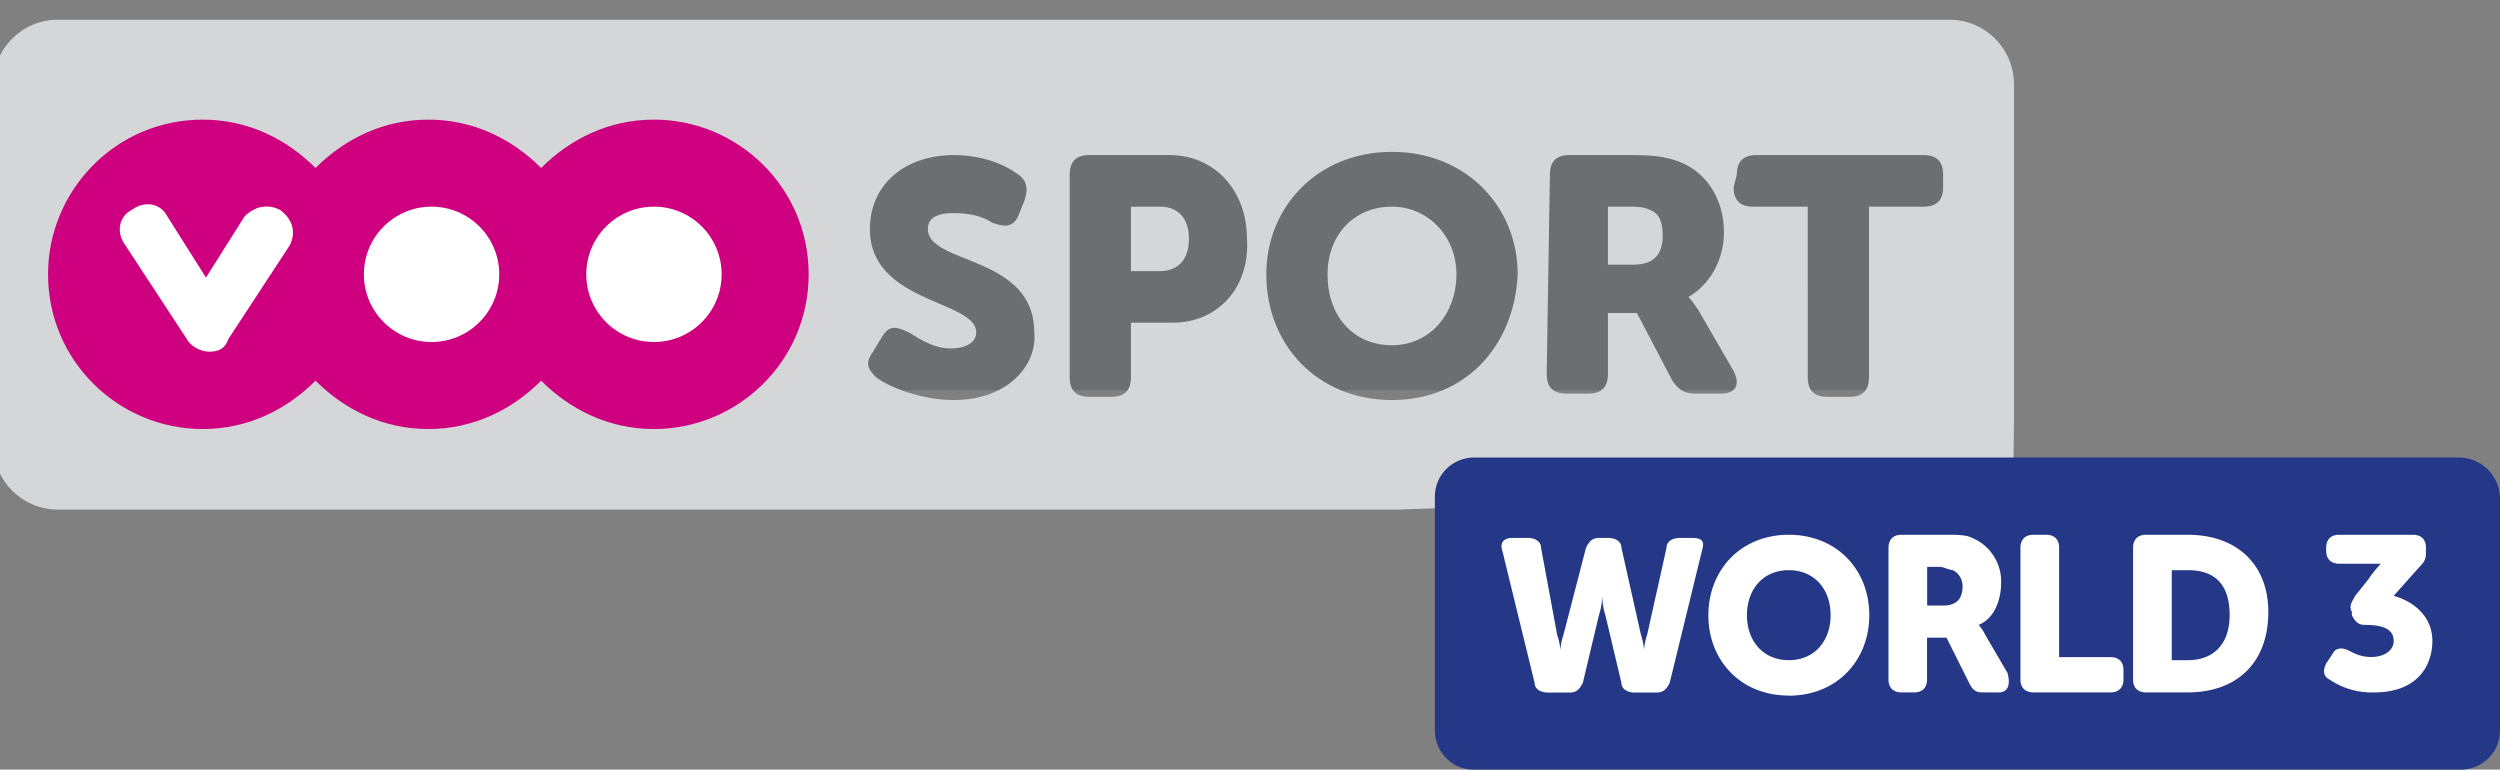 <svg width="77.692" height="23.918" viewBox="0 0 20.556 6.328" xmlns="http://www.w3.org/2000/svg">
    <rect x="0" y="0" width="20.556" height="6.328" fill="#808080" stroke="none"/>
    <path fill="#1c407b" stroke="#6d6e71" stroke-width="2.64" d="M7.7 1.869h7.229v.02H7.7z"/>
    <g transform="translate(34.898 -103.241) scale(.265)">
        <path class="st1" fill="#ce007f" d="M-130.5 392.8h25.2v12.3h-25.2z"/>
        <path class="st0" d="M-95.7 396h-.9v2h.9c.6 0 .9-.4.9-1s-.3-1-.9-1z" fill="#d4d6d8"/>
        <path class="st0" d="M-123 396.1c-.4-.2-.8-.1-1.1.2l-1.2 1.9-1.2-1.9c-.2-.4-.7-.5-1.1-.2-.4.2-.5.7-.2 1.1l1.9 2.9c.1.2.4.4.7.4s.5-.1.6-.4l1.9-2.9c.2-.4.1-.8-.3-1.1z" fill="#fff"/>
        <path class="st0" d="M-88.5 396c-1.2 0-2 .9-2 2.1 0 1.3.8 2.2 2 2.2s2-1 2-2.2-.9-2.1-2-2.1z" fill="#d4d6d8"/>
        <circle class="st0" cx="-118.3" cy="398.1" r="2.1" fill="#fff"/>
        <circle class="st0" cx="-111.4" cy="398.1" r="2.1" fill="#fff"/>
        <path class="st0" d="M-80.1 396.9c0-.4-.1-.7-.4-.8-.2-.1-.4-.1-.7-.1h-.6v1.8h.8c.6 0 .9-.3.9-.9z" fill="#d4d6d8"/>
        <path class="st0" d="M-69.2 402.8v-10.6c0-1.1-.9-2-2-2h-58.7c-1.1 0-2 .9-2 2v11.2c0 1.1.9 2 2 2h41.6l3.914-.142c1-.037 15.144.588 15.158-.511l.028-2.147zm-8.6-7.8c0-.4.2-.6.6-.6h5.2c.4 0 .6.2.6.6v.4c0 .4-.2.6-.6.6h-1.7v5.3c0 .4-.2.6-.6.6h-.7c-.4 0-.6-.2-.6-.6V396h-1.7c-.4 0-.6-.2-.6-.6zm-5.8 0c0-.4.2-.6.6-.6h2c.8 0 1.1.1 1.4.2.8.3 1.4 1.1 1.4 2.2 0 .8-.4 1.6-1.1 2 0 0 .1.1.3.4l1.1 1.9c.2.4.1.7-.4.7h-.8c-.3 0-.5-.1-.7-.4l-1.1-2.1h-.9v1.9c0 .4-.2.6-.6.6h-.7c-.4 0-.6-.2-.6-.6zm-27.8 7.9c-1.4 0-2.6-.6-3.5-1.5-.9.9-2.1 1.5-3.5 1.5s-2.6-.6-3.5-1.5c-.9.9-2.1 1.5-3.5 1.5-2.6 0-4.8-2.1-4.8-4.8 0-2.6 2.1-4.8 4.8-4.8 1.4 0 2.6.6 3.5 1.5.9-.9 2.1-1.5 3.5-1.5s2.6.6 3.5 1.5c.9-.9 2.1-1.5 3.5-1.5 2.6 0 4.8 2.1 4.8 4.8s-2.2 4.8-4.8 4.8zm9.3-.9c-1 0-2-.4-2.4-.7-.2-.2-.4-.4-.1-.8l.3-.5c.2-.3.4-.3.8-.1.2.1.7.5 1.3.5.5 0 .8-.2.8-.5 0-1-3.3-.9-3.3-3.2 0-1.4 1.1-2.3 2.6-2.3.9 0 1.6.3 2 .6.3.2.3.5.2.8l-.2.5c-.2.4-.5.3-.8.2-.3-.2-.7-.3-1.2-.3-.6 0-.8.2-.8.5 0 1.1 3.3.8 3.3 3.2.1 1-.8 2.1-2.5 2.1zm6.8-2.4h-1.3v1.7c0 .4-.2.6-.6.6h-.7c-.4 0-.6-.2-.6-.6V395c0-.4.2-.6.6-.6h2.5c1.4 0 2.4 1.1 2.4 2.6.1 1.5-.9 2.6-2.3 2.6zm6.8 2.4c-2.3 0-3.9-1.7-3.9-3.9 0-2.1 1.6-3.8 3.9-3.8s3.9 1.7 3.9 3.8c-.1 2.2-1.6 3.9-3.9 3.9z" fill="#d4d6d8"/>
    </g>
    <path class="st0" fill="#fff" stroke-width=".271" d="M12.147 3.865h8.312v2.17h-8.312z"/>
    <g fill="#243887" stroke-width=".265">
        <path class="st2" d="M17.989 4.688h-.132v.74h.132c.212 0 .344-.132.344-.37 0-.264-.132-.37-.344-.37zM16.058 4.688c-.026 0-.08-.027-.106-.027h-.106v.318h.133c.105 0 .158-.053.158-.159a.146.146 0 0 0-.079-.132zM14.708 4.688c-.212 0-.344.159-.344.37s.132.37.344.37c.212 0 .344-.158.344-.37s-.132-.37-.344-.37z"/>
        <path class="st2" d="M20.238 3.762h-8.123a.322.322 0 0 0-.317.317v1.932c0 .159.132.317.317.317h8.123a.322.322 0 0 0 .318-.317V4.079a.341.341 0 0 0-.318-.317zm-6.244.767l-.265 1.085c-.026.053-.053.08-.106.08h-.185c-.053 0-.106-.027-.106-.08l-.132-.556c-.026-.08-.026-.158-.026-.158s0 .079-.027.158l-.132.556c-.027.053-.053.08-.106.08h-.185c-.053 0-.106-.027-.106-.08l-.265-1.085c-.026-.08.027-.106.08-.106h.132c.053 0 .106.027.106.08l.132.714c.027.08.027.132.027.132s0-.053.026-.132l.185-.714c.027-.053.053-.08.106-.08h.08c.052 0 .105.027.105.08l.16.714c.026.08.026.132.026.132s0-.053.026-.132l.159-.714c0-.053.053-.08.106-.08h.105c.08 0 .106.027.08.106zm.714 1.19c-.397 0-.661-.29-.661-.66s.264-.662.661-.662.662.29.662.661-.265.662-.662.662zm1.72-.026h-.132c-.053 0-.08-.026-.106-.08l-.185-.37h-.16v.344c0 .053-.026.106-.105.106h-.106c-.053 0-.106-.026-.106-.106V4.503c0-.053.027-.106.106-.106h.344c.132 0 .185 0 .238.026a.387.387 0 0 1 .238.37c0 .133-.052.292-.185.345 0 0 .027.026.053.079l.185.317c.027.106 0 .16-.079.16zm1.032-.106c0 .053-.027.106-.106.106h-.635c-.053 0-.106-.026-.106-.106V4.503c0-.053.027-.106.106-.106h.106c.053 0 .106.026.106.106v.9h.423c.053 0 .106.026.106.105zm.53.106h-.345c-.053 0-.106-.026-.106-.106V4.503c0-.053.027-.106.106-.106h.344c.397 0 .662.238.662.635 0 .423-.265.661-.662.661zm1.534 0a.617.617 0 0 1-.37-.106c-.054-.026-.054-.079-.027-.132l.053-.08c.026-.052.08-.052.132-.026.053.027.106.053.185.053.106 0 .185-.053.185-.132 0-.106-.105-.132-.238-.132-.053 0-.08-.027-.106-.08v-.026c-.026-.053 0-.08.027-.133l.106-.132c.053-.08.106-.132.106-.132h-.344c-.053 0-.106-.027-.106-.106v-.026c0-.053.026-.106.106-.106h.608c.053 0 .106.026.106.106v.026c0 .053 0 .08-.053.132l-.212.238c.186.053.318.186.318.37 0 .213-.132.424-.476.424z"/>
    </g>
</svg>
